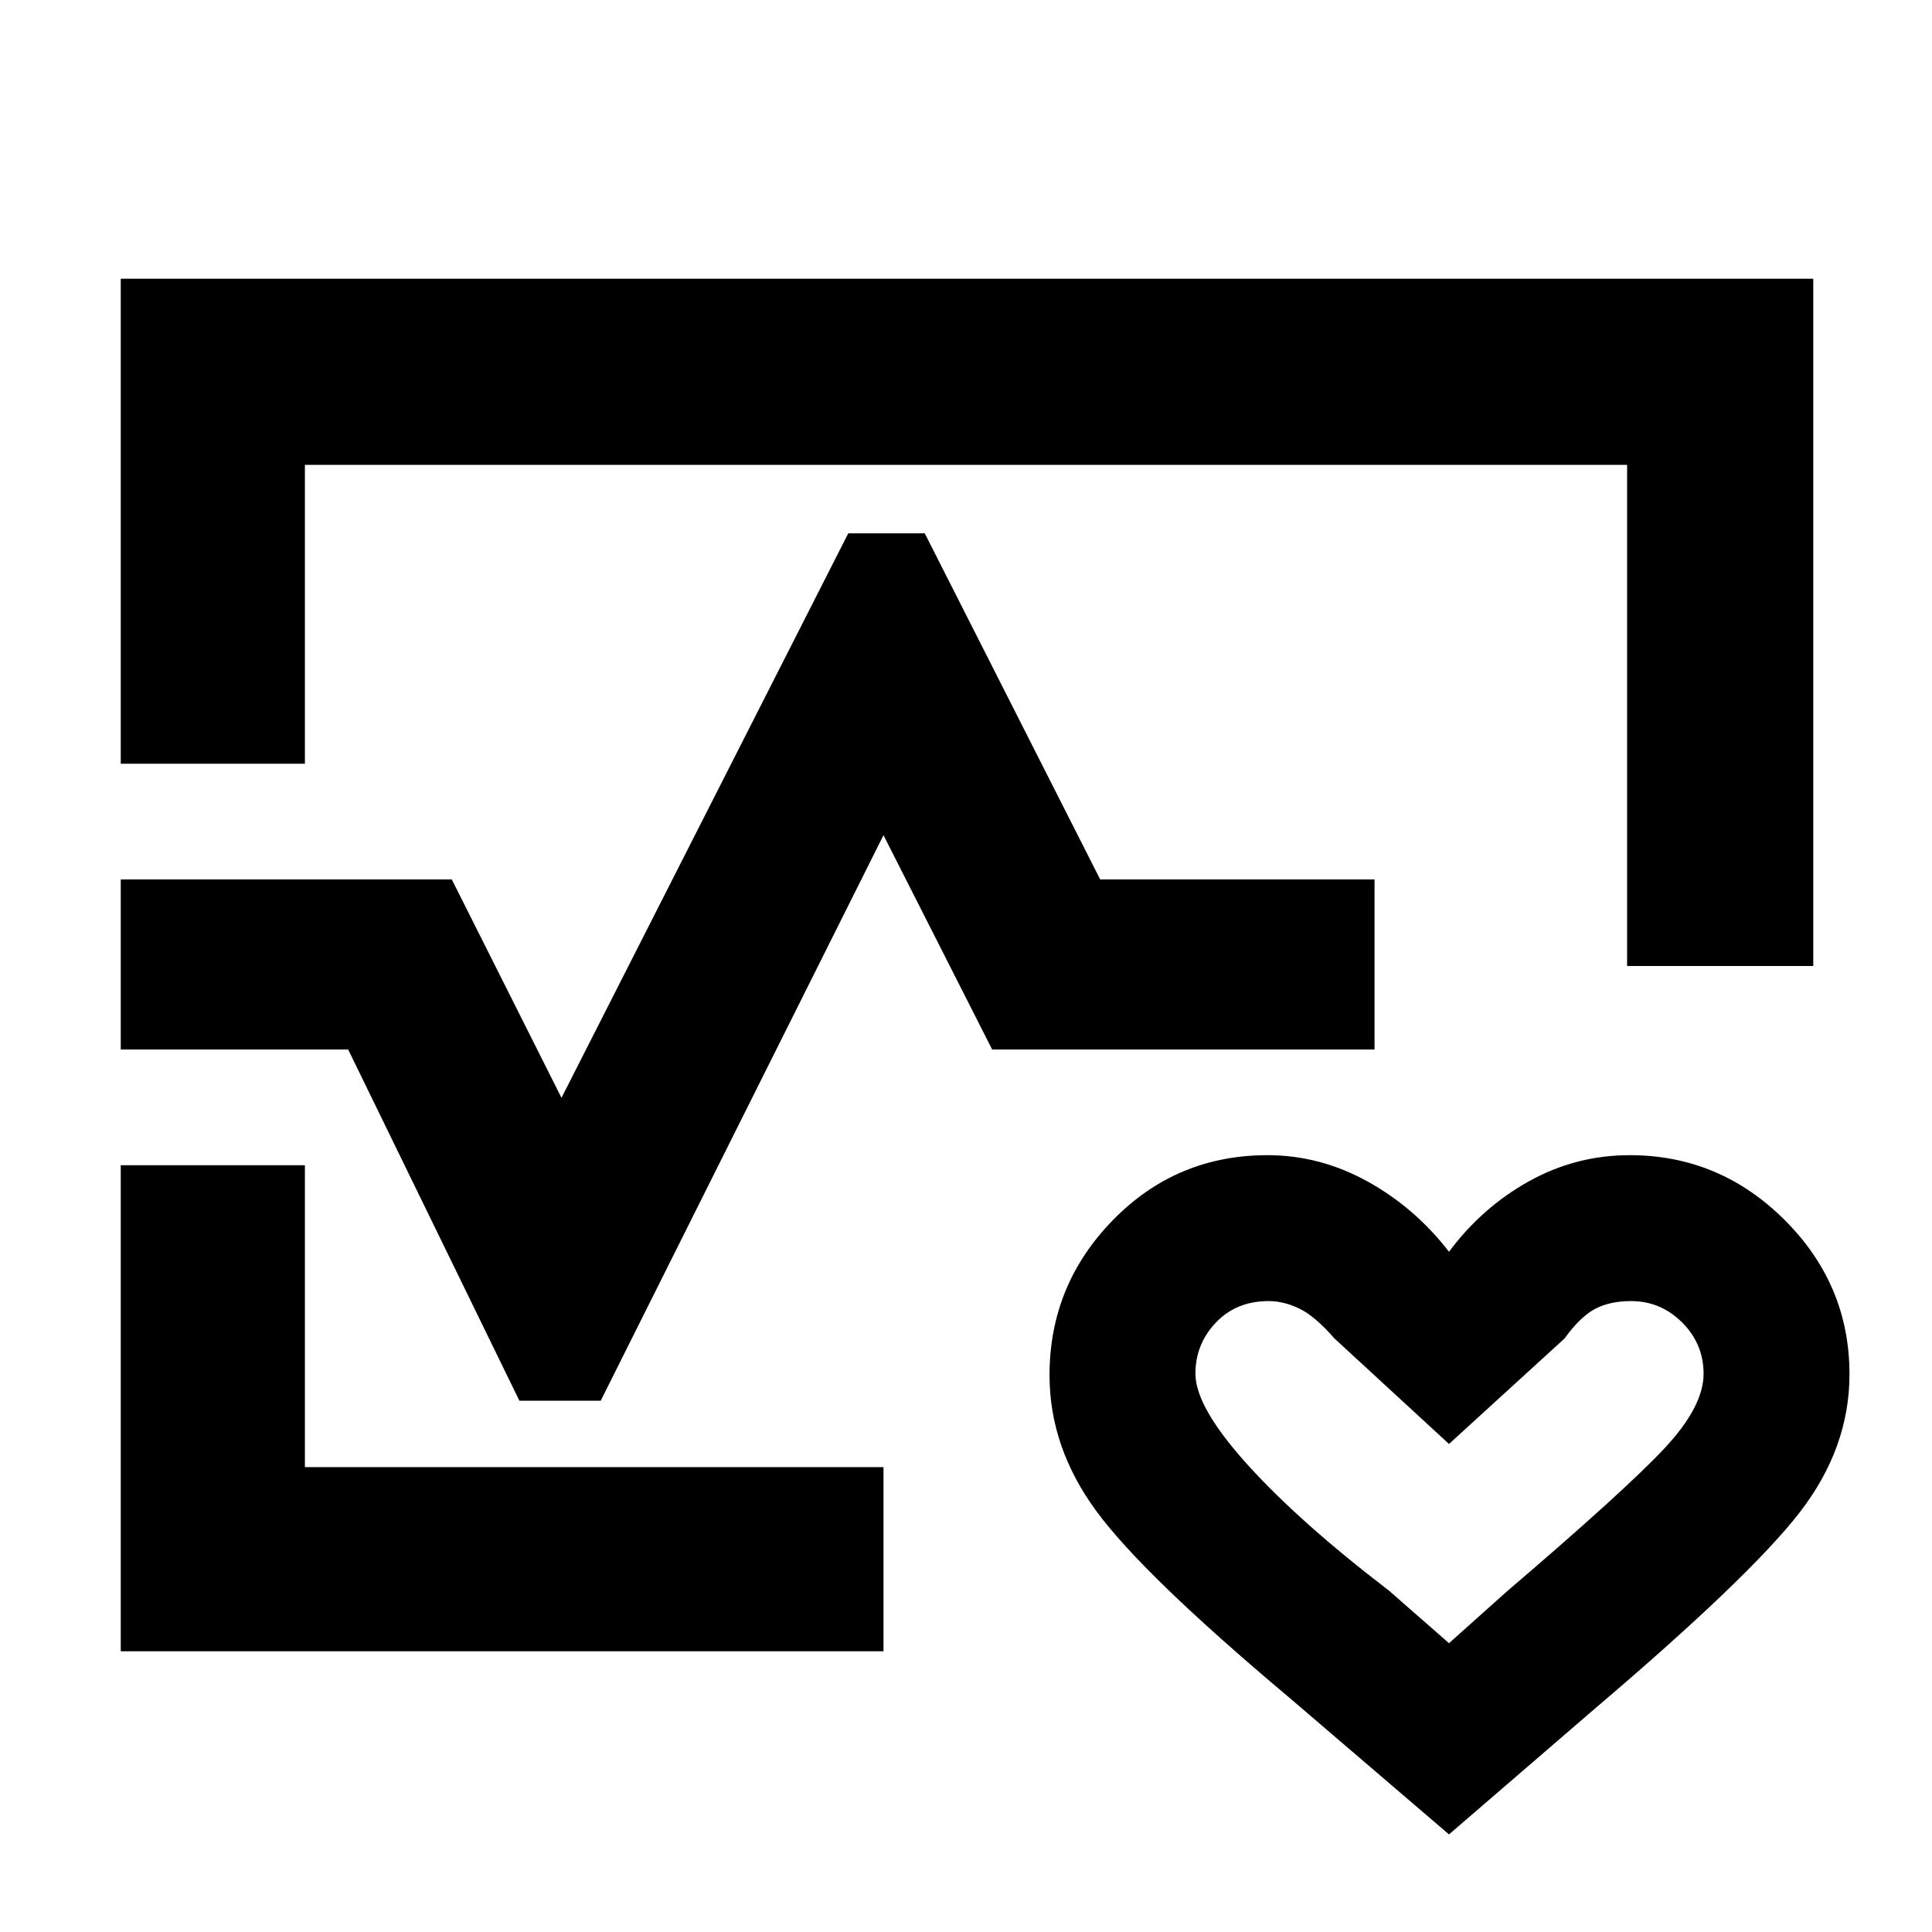 <svg xmlns="http://www.w3.org/2000/svg" height="48" viewBox="0 96 960 960" width="48"><path d="M480 576ZM60 475.5v-241h841V576h-92.5V327h-657v148.5H60Zm0 441V675h91.5v150H439v91.5H60Zm660 91L640 939q-72-60.5-95.25-92.16-23.25-31.661-23.25-67.518 0-44.822 31.508-77.072T629.809 670q26.013 0 49.602 13Q703 696 720 718q16.373-22.011 39.687-35.005Q783 670 809.803 670q44.671 0 76.934 32.166T919 778.87q0 36.63-24.75 68.63-24.75 32-101.75 97.5l-72.5 62.5Zm0-95 28.5-25.5q58.5-50 78.25-71t19.75-37.341q0-14.864-10.632-25.511-10.631-10.648-25.473-10.648-10.352 0-17.724 3.833-7.371 3.834-15.301 14.79L720 813.5 663 761q-9.409-10.833-17.172-14.667-7.763-3.833-15.468-3.833-16.027 0-26.193 10.682Q594 763.864 594 778.588q0 16.54 25.865 45.166 25.866 28.625 70.282 62.598L720 912.5Zm-660-295V533h164.5L279 641.5 421.5 361h38l87.184 172H683v84.5H493L439 511 298.5 792h-40.423L173 617.5H60ZM720 827Z"/></svg>